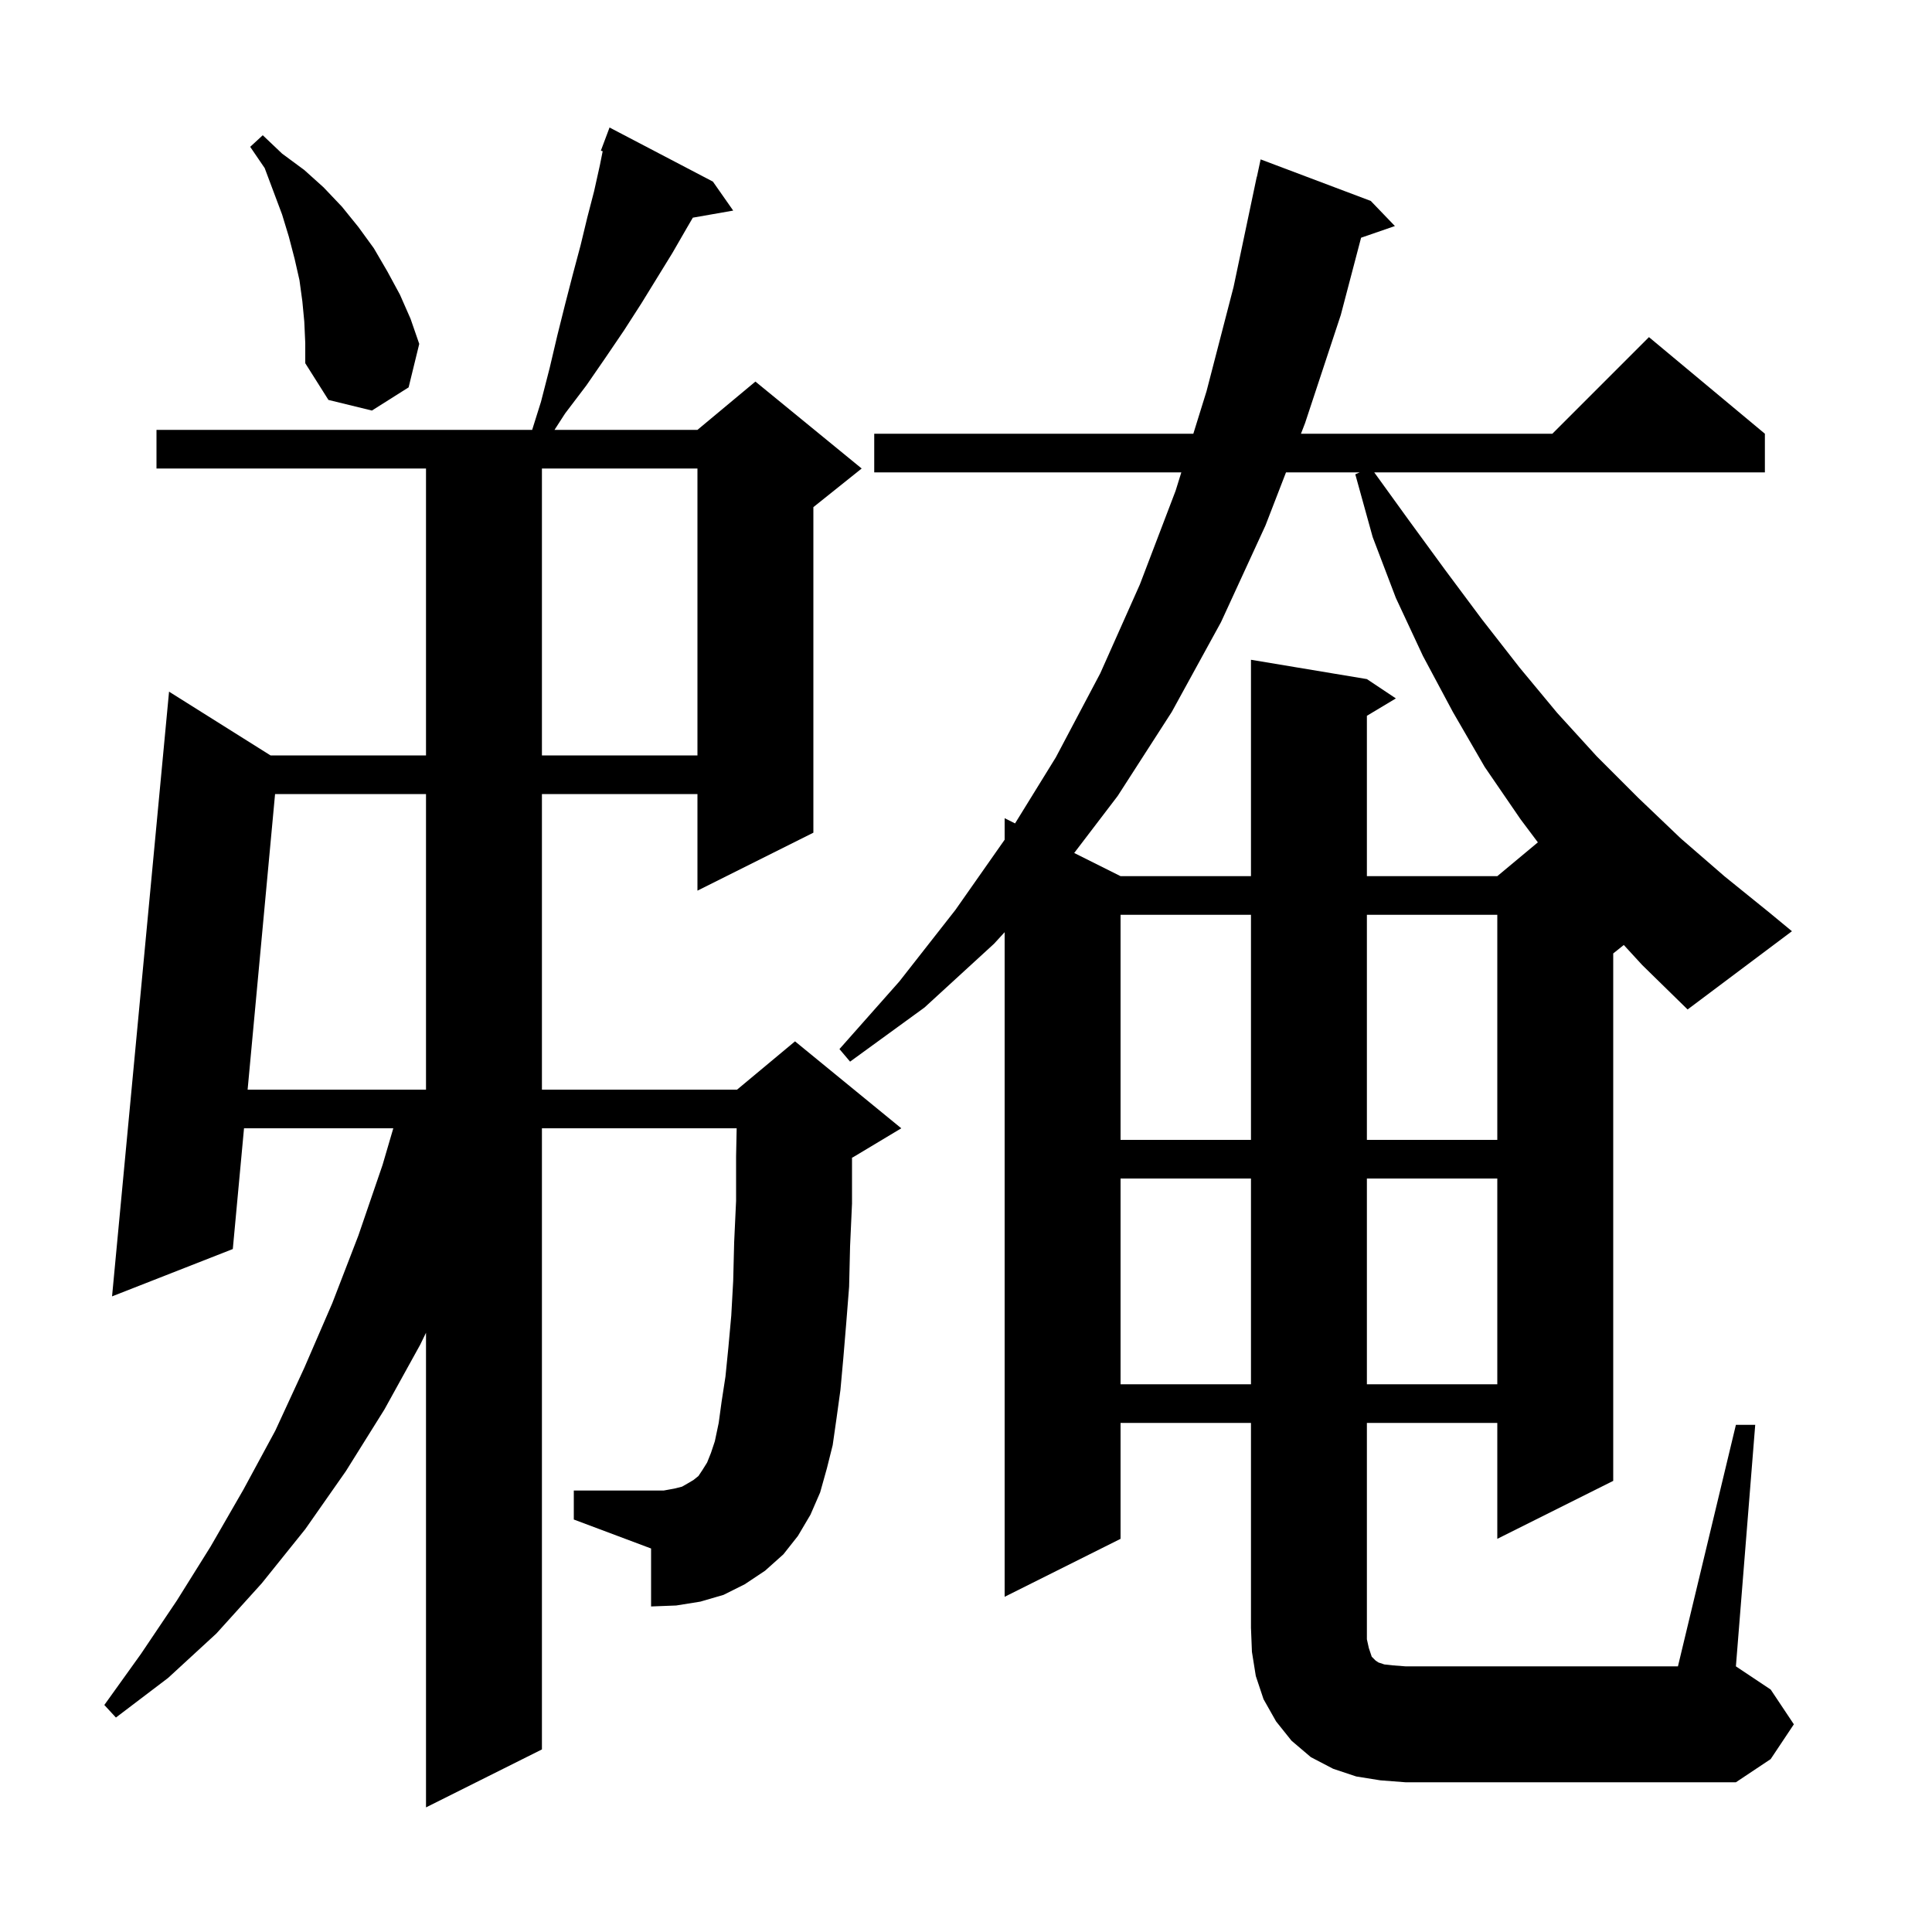 <svg xmlns="http://www.w3.org/2000/svg" xmlns:xlink="http://www.w3.org/1999/xlink" version="1.1" baseProfile="full" viewBox="0 0 200 200" width="200" height="200">
<g fill="black">
<path d="M 83.9 156.8 L 82.6 159.0 L 81.1 160.9 L 79.2 162.6 L 77.1 164.0 L 74.9 165.1 L 72.5 165.8 L 70.0 166.2 L 67.4 166.3 L 67.4 160.3 L 59.4 157.3 L 59.4 154.3 L 68.7 154.3 L 69.8 154.1 L 70.6 153.9 L 71.3 153.5 L 71.8 153.2 L 72.3 152.8 L 72.7 152.2 L 73.2 151.4 L 73.6 150.4 L 74.0 149.2 L 74.4 147.3 L 74.7 145.1 L 75.1 142.5 L 75.4 139.5 L 75.7 136.2 L 75.9 132.6 L 76.0 128.6 L 76.2 124.3 L 76.2 119.7 L 76.259 116.8 L 56.1 116.8 L 56.1 181.1 L 44.1 187.1 L 44.1 137.966 L 43.5 139.2 L 39.8 145.9 L 35.8 152.3 L 31.6 158.3 L 27.1 163.9 L 22.4 169.1 L 17.4 173.7 L 12.0 177.8 L 10.8 176.5 L 14.6 171.2 L 18.3 165.7 L 21.8 160.1 L 25.2 154.2 L 28.5 148.1 L 31.5 141.6 L 34.4 134.9 L 37.1 127.9 L 39.6 120.6 L 40.714 116.8 L 25.261 116.8 L 24.1 129.3 L 11.6 134.2 L 17.5 71.6 L 28.004 78.2 L 44.1 78.2 L 44.1 48.5 L 16.2 48.5 L 16.2 44.5 L 55.089 44.5 L 56.0 41.6 L 56.9 38.1 L 57.7 34.7 L 58.5 31.5 L 59.3 28.4 L 60.1 25.4 L 60.8 22.5 L 61.5 19.8 L 62.1 17.1 L 62.39 15.652 L 62.2 15.6 L 63.1 13.2 L 73.8 18.8 L 75.9 21.8 L 71.722 22.533 L 71.1 23.6 L 69.6 26.2 L 66.4 31.4 L 64.6 34.2 L 62.7 37.0 L 60.7 39.9 L 58.5 42.8 L 57.403 44.5 L 72.2 44.5 L 78.2 39.5 L 89.2 48.5 L 84.2 52.5 L 84.2 86.2 L 72.2 92.2 L 72.2 82.2 L 56.1 82.2 L 56.1 112.8 L 76.3 112.8 L 82.3 107.8 L 93.3 116.8 L 88.3 119.8 L 88.201 119.841 L 88.2 119.9 L 88.2 124.6 L 88.0 129.0 L 87.9 133.2 L 87.6 137.0 L 87.3 140.6 L 87.0 143.9 L 86.6 146.8 L 86.2 149.6 L 85.6 152.0 L 84.9 154.5 Z M 116.0 122.0 L 116.0 143.3 L 129.5 143.3 L 129.5 122.0 Z M 141.5 122.0 L 141.5 143.3 L 155.0 143.3 L 155.0 122.0 Z M 116.0 94.7 L 116.0 118.0 L 129.5 118.0 L 129.5 94.7 Z M 141.5 94.7 L 141.5 118.0 L 155.0 118.0 L 155.0 94.7 Z M 28.475 82.2 L 25.633 112.8 L 44.1 112.8 L 44.1 82.2 Z M 168.094 97.825 L 167.0 98.7 L 167.0 153.3 L 155.0 159.3 L 155.0 147.3 L 141.5 147.3 L 141.5 169.7 L 141.7 170.6 L 142.0 171.5 L 142.4 171.9 L 142.7 172.1 L 143.3 172.3 L 144.2 172.4 L 145.5 172.5 L 173.7 172.5 L 179.7 147.5 L 181.7 147.5 L 179.7 172.5 L 183.3 174.9 L 185.7 178.5 L 183.3 182.1 L 179.7 184.5 L 145.5 184.5 L 142.9 184.3 L 140.4 183.9 L 138.0 183.1 L 135.7 181.9 L 133.7 180.2 L 132.1 178.2 L 130.8 175.9 L 130.0 173.5 L 129.6 171.0 L 129.5 168.5 L 129.5 147.3 L 116.0 147.3 L 116.0 159.3 L 104.0 165.3 L 104.0 96.501 L 102.9 97.7 L 95.7 104.3 L 88.0 109.9 L 86.9 108.6 L 93.1 101.6 L 98.9 94.2 L 104.0 86.928 L 104.0 84.7 L 105.078 85.239 L 109.3 78.4 L 113.9 69.7 L 118.0 60.5 L 121.7 50.8 L 122.29 48.9 L 90.5 48.9 L 90.5 44.9 L 123.533 44.9 L 124.9 40.5 L 127.7 29.7 L 130.1 18.3 L 130.114 18.303 L 130.5 16.5 L 141.9 20.8 L 144.4 23.4 L 140.899 24.609 L 138.8 32.6 L 135.1 43.8 L 134.675 44.9 L 160.7 44.9 L 170.7 34.9 L 182.7 44.9 L 182.7 48.9 L 142.261 48.9 L 145.8 53.8 L 149.6 59.0 L 153.4 64.1 L 157.3 69.1 L 161.2 73.8 L 165.3 78.3 L 169.6 82.6 L 174.0 86.8 L 178.5 90.7 L 183.2 94.5 L 185.5 96.4 L 174.7 104.5 L 170.0 99.9 Z M 133.127 48.9 L 131.0 54.4 L 126.4 64.4 L 121.3 73.7 L 115.7 82.4 L 111.201 88.3 L 116.0 90.7 L 129.5 90.7 L 129.5 68.3 L 141.5 70.3 L 144.5 72.3 L 141.5 74.1 L 141.5 90.7 L 155.0 90.7 L 159.2 87.2 L 157.4 84.8 L 153.7 79.4 L 150.4 73.7 L 147.3 67.9 L 144.5 61.9 L 142.1 55.6 L 140.3 49.1 L 140.757 48.9 Z M 56.1 48.5 L 56.1 78.2 L 72.2 78.2 L 72.2 48.5 Z M 31.5 33.3 L 31.3 31.2 L 31.0 29.0 L 30.5 26.8 L 29.9 24.5 L 29.2 22.2 L 27.4 17.4 L 25.9 15.2 L 27.2 14.0 L 29.2 15.9 L 31.5 17.6 L 33.5 19.4 L 35.4 21.4 L 37.1 23.5 L 38.7 25.7 L 40.1 28.1 L 41.4 30.5 L 42.5 33.0 L 43.4 35.6 L 42.3 40.1 L 38.5 42.5 L 34.0 41.4 L 31.6 37.6 L 31.6 35.5 Z " />
</g>
</svg>
